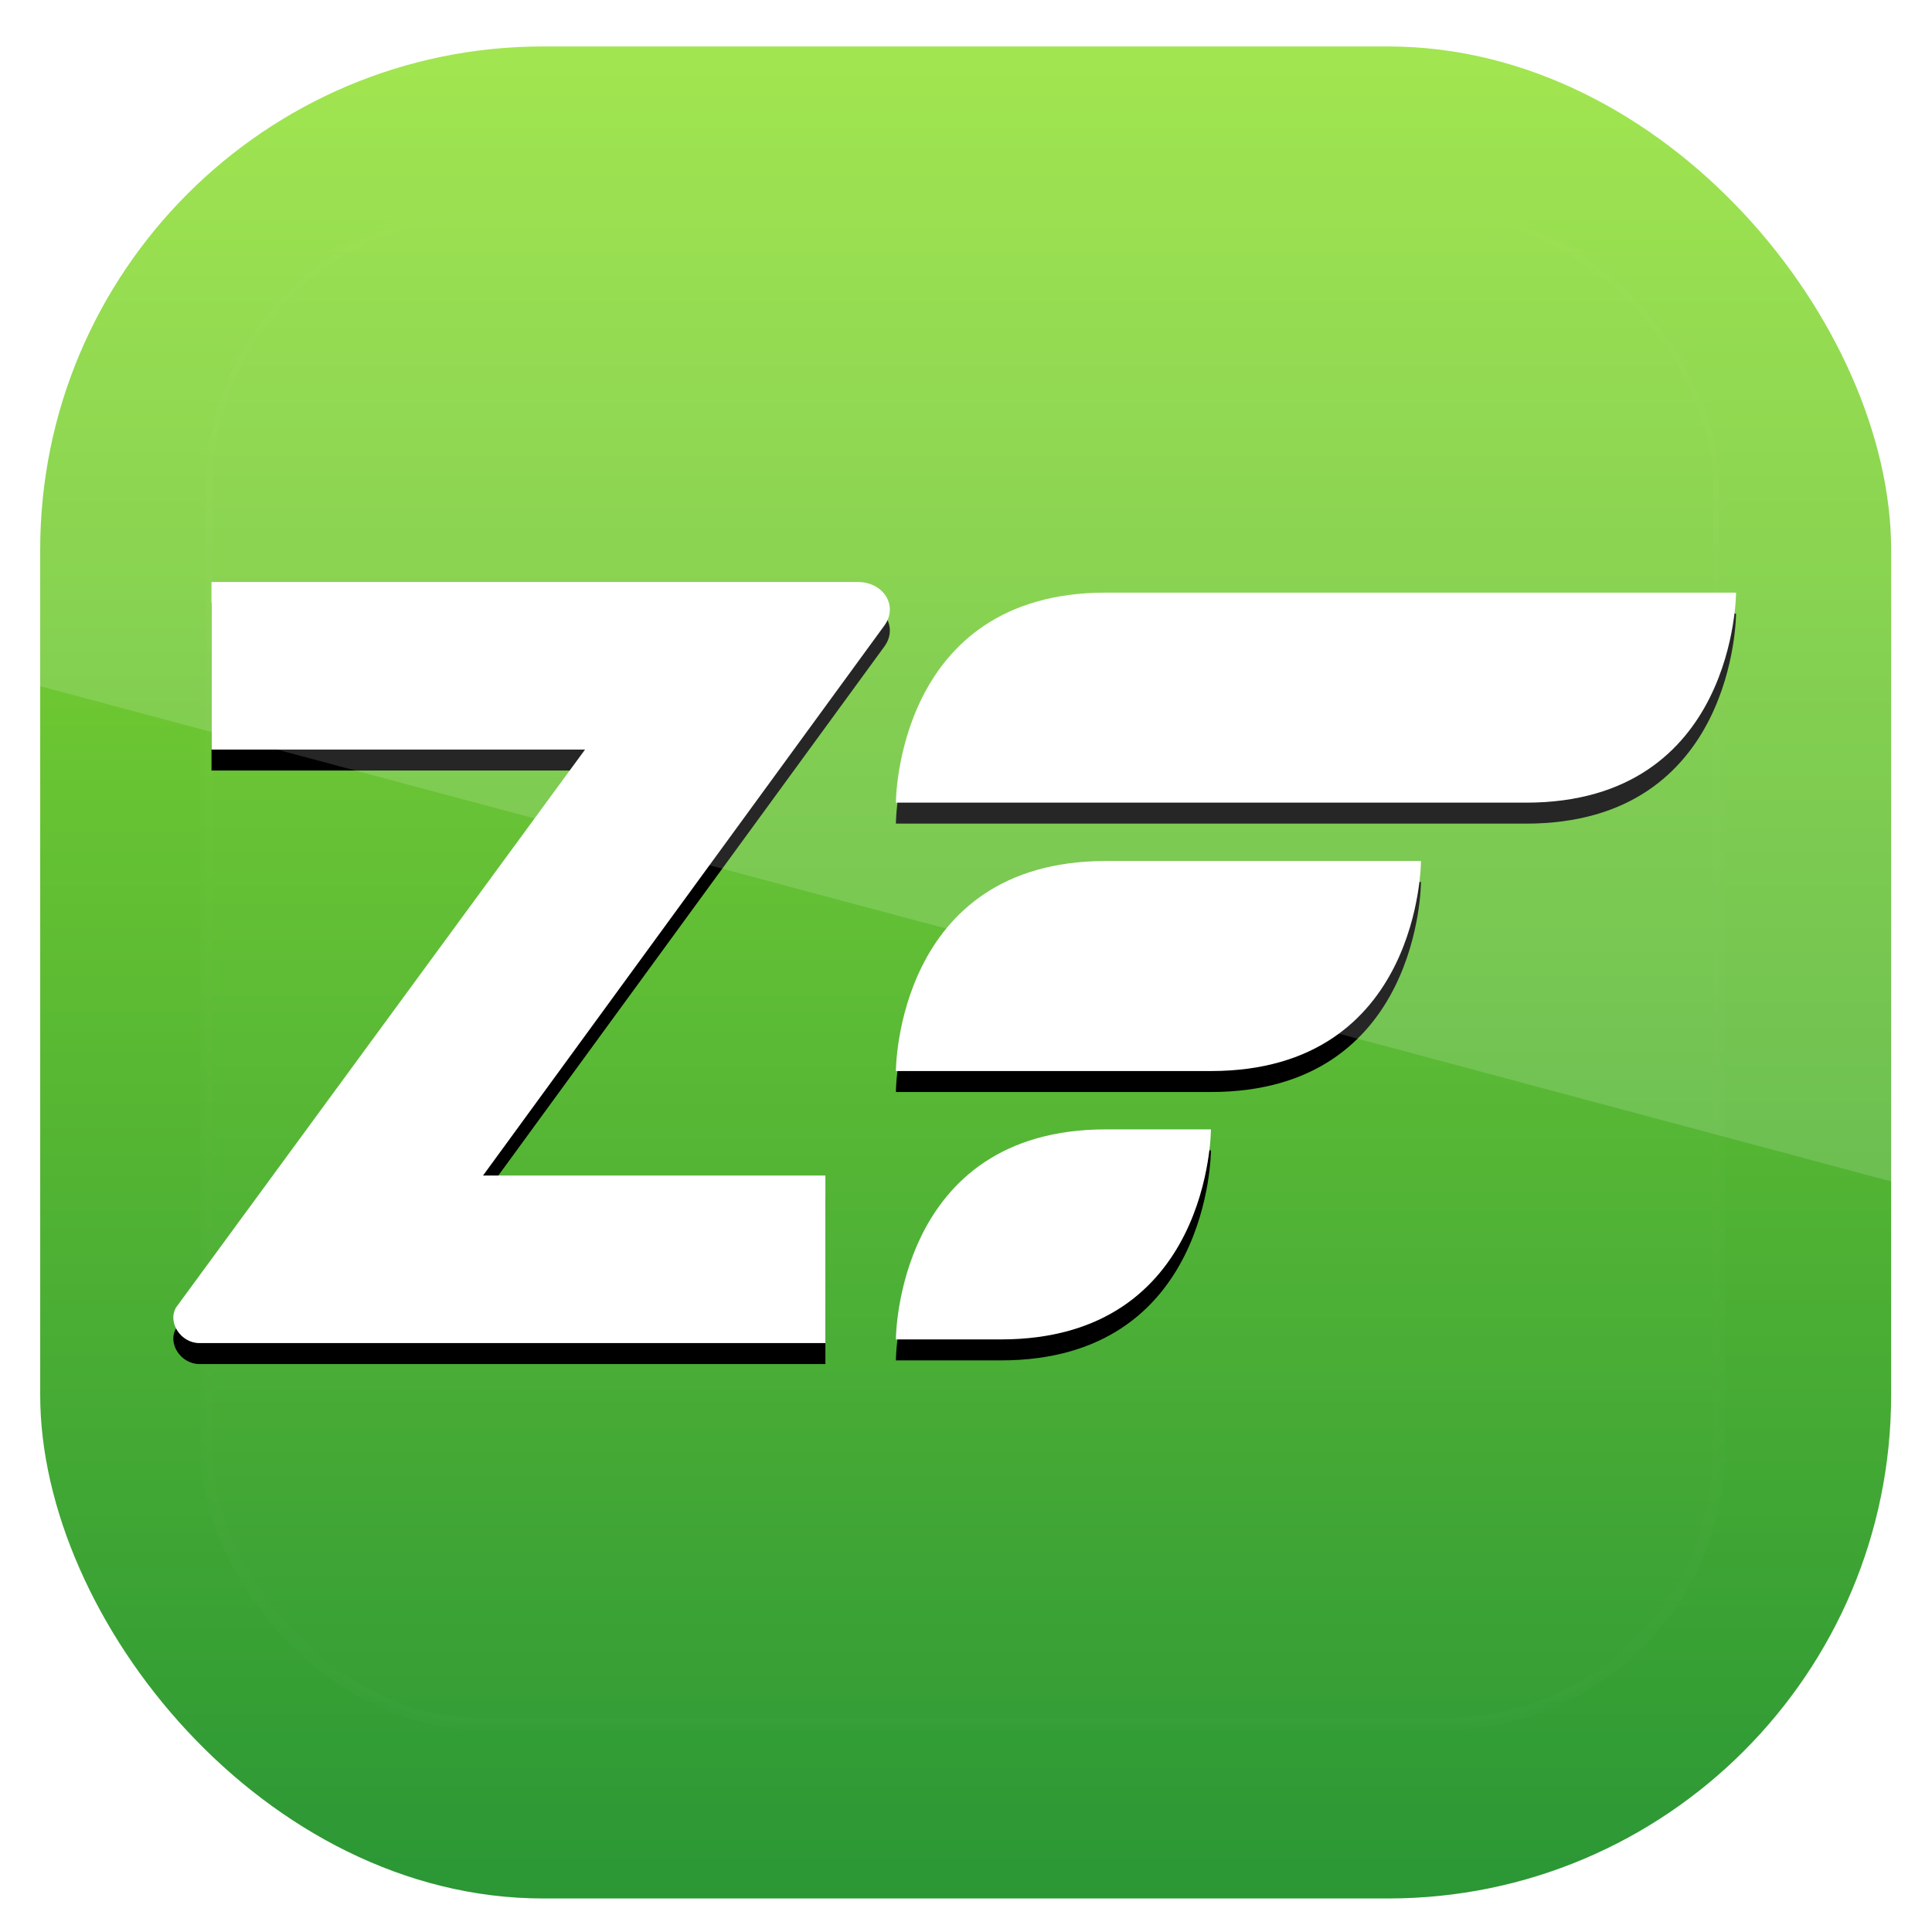 <?xml version="1.0" encoding="UTF-8" standalone="no"?>
<!-- Created with Inkscape (http://www.inkscape.org/) -->

<svg
   xmlns:dc="http://purl.org/dc/elements/1.1/"
   xmlns:cc="http://creativecommons.org/ns#"
   xmlns:rdf="http://www.w3.org/1999/02/22-rdf-syntax-ns#"
   xmlns:svg="http://www.w3.org/2000/svg"
   xmlns="http://www.w3.org/2000/svg"
   xmlns:xlink="http://www.w3.org/1999/xlink"
   xmlns:sodipodi="http://sodipodi.sourceforge.net/DTD/sodipodi-0.dtd"
   xmlns:inkscape="http://www.inkscape.org/namespaces/inkscape"
   width="96"
   height="96"
   id="svg11037"
   version="1.1"
   inkscape:version="0.48.5 r10040"
   sodipodi:docname="zend-studio.svg">
  <defs
     id="defs11039">
    <clipPath
       clipPathUnits="userSpaceOnUse"
       id="clipPath3009">
      <path
         id="path3011"
         d="m -2,956.362 -96,0 0,33.562 96,25.687 0,-59.25 z"
         style="opacity:0.15;fill:#ffffff;fill-opacity:1;stroke:none"
         inkscape:connector-curvature="0" />
    </clipPath>
    <linearGradient
       id="linearGradient3737-0-9">
      <stop
         id="stop3739-6-5"
         style="stop-color:#ffffff;stop-opacity:1"
         offset="0" />
      <stop
         id="stop3741-8-0"
         style="stop-color:#ffffff;stop-opacity:0"
         offset="1" />
    </linearGradient>
    <clipPath
       id="clipPath3613-9-4">
      <rect
         width="84"
         height="84"
         rx="6"
         ry="6"
         x="6"
         y="6"
         id="rect3615-2-8"
         style="fill:#ffffff;fill-opacity:1;fill-rule:nonzero;stroke:none" />
    </clipPath>
    <filter
       x="-0.192"
       y="-0.192"
       width="1.384"
       height="1.384"
       color-interpolation-filters="sRGB"
       id="filter3794-6-7">
      <feGaussianBlur
         id="feGaussianBlur3796-6-1"
         stdDeviation="5.28" />
    </filter>
    <linearGradient
       id="linearGradient3700">
      <stop
         id="stop3702"
         style="stop-color:#289535;stop-opacity:1;"
         offset="0" />
      <stop
         id="stop3704"
         style="stop-color:#93e231;stop-opacity:1;"
         offset="1" />
    </linearGradient>
    <linearGradient
       inkscape:collect="always"
       xlink:href="#linearGradient3700"
       id="linearGradient3046"
       gradientUnits="userSpaceOnUse"
       gradientTransform="translate(-106,0)"
       x1="48"
       y1="90"
       x2="48"
       y2="5.988" />
    <linearGradient
       inkscape:collect="always"
       xlink:href="#linearGradient3737-0-9"
       id="linearGradient3048"
       gradientUnits="userSpaceOnUse"
       x1="48"
       y1="20.221"
       x2="48"
       y2="138.661" />
    <clipPath
       clipPathUnits="userSpaceOnUse"
       id="clipPath3050">
      <rect
         x="7.493"
         y="964.736"
         width="80.748"
         height="80.866"
         style="opacity:0.6;fill:#000000;fill-opacity:1"
         id="rect3052"
         rx="21.942"
         ry="21.975" />
    </clipPath>
  </defs>
  <sodipodi:namedview
     id="base"
     pagecolor="#ffffff"
     bordercolor="#666666"
     borderopacity="1.0"
     inkscape:pageopacity="0.0"
     inkscape:pageshadow="2"
     inkscape:zoom="3.959798"
     inkscape:cx="29.118614"
     inkscape:cy="49.863109"
     inkscape:document-units="px"
     inkscape:current-layer="layer1"
     showgrid="false"
     inkscape:window-width="1366"
     inkscape:window-height="684"
     inkscape:window-x="0"
     inkscape:window-y="26"
     inkscape:window-maximized="1"
     showguides="true"
     inkscape:guide-bbox="true">
    <sodipodi:guide
       orientation="0,1"
       position="-24.749,0"
       id="guide11064" />
    <sodipodi:guide
       orientation="0,1"
       position="-23.234,96"
       id="guide11066" />
    <sodipodi:guide
       orientation="1,0"
       position="0,54.801"
       id="guide11068" />
    <sodipodi:guide
       orientation="1,0"
       position="96,51.013"
       id="guide11070" />
    <sodipodi:guide
       orientation="0,1"
       position="-18.94,48"
       id="guide11072" />
    <sodipodi:guide
       orientation="1,0"
       position="48,79.297"
       id="guide11074" />
    <sodipodi:guide
       orientation="1,0"
       position="2,75.509"
       id="guide11076" />
    <sodipodi:guide
       orientation="0,1"
       position="-77.277,2"
       id="guide11078" />
    <sodipodi:guide
       orientation="1,0"
       position="94,77.782"
       id="guide11080" />
    <sodipodi:guide
       orientation="0,1"
       position="-65.912,94"
       id="guide11082" />
  </sodipodi:namedview>
  <g
     inkscape:label="Layer 1"
     inkscape:groupmode="layer"
     id="layer1"
     transform="translate(0,-956.362)">
    <g
       id="g3040"
       transform="matrix(1.139,0,0,1.138,-6.537,-139.199)"
       clip-path="url(#clipPath3050)">
      <g
         transform="translate(105.996,957.361)"
         id="g3834">
        <rect
           style="fill:url(#linearGradient3046);fill-opacity:1;fill-rule:nonzero;stroke:none"
           id="rect2419"
           y="6"
           x="-100"
           ry="6"
           rx="6"
           height="84"
           width="84" />
      </g>
      <g
         transform="translate(-0.263,956.978)"
         id="layer5">
        <rect
           style="opacity:0.1;fill:url(#linearGradient3048);fill-opacity:1;fill-rule:nonzero;stroke:#ffffff;stroke-width:0.5;stroke-linecap:round;stroke-linejoin:miter;stroke-miterlimit:4;stroke-opacity:1;stroke-dasharray:none;stroke-dashoffset:0;filter:url(#filter3794-6-7)"
           id="rect3171"
           clip-path="url(#clipPath3613-9-4)"
           y="15"
           x="15"
           ry="12"
           rx="12"
           height="66"
           width="66" />
      </g>
    </g>
    <g
       transform="matrix(1.14,0,0,1.14,-7.863,950.226)"
       id="g3097">
      <path
         d="m 45.947,41.282 c 0,0 0,-9.155 9.155,-9.155 l 27.465,0 c 0,0 0,9.155 -9.155,9.155 l -27.465,0"
         style="fill:#000000;fill-opacity:1;fill-rule:nonzero;stroke:none"
         id="path4093"
         inkscape:connector-curvature="0" />
      <path
         d="m 45.947,52.98 c 0,0 0,-9.155 9.155,-9.155 l 13.732,0 c 0,0 0,9.155 -9.155,9.155 l -13.732,0"
         style="fill:#000000;fill-opacity:1;fill-rule:nonzero;stroke:none"
         id="path4095"
         inkscape:connector-curvature="0" />
      <path
         d="m 45.947,64.678 c 0,0 0,-9.155 9.155,-9.155 l 4.577,0 c 0,0 0,9.155 -9.155,9.155 l -4.578,0"
         style="fill:#000000;fill-opacity:1;fill-rule:nonzero;stroke:none"
         id="path4097"
         inkscape:connector-curvature="0" />
      <path
         sodipodi:nodetypes="ccccccccccc"
         d="m 42.874,57.534 0,7.304 -27.284,0 c -0.808,0 -1.4,-0.892 -1.02,-1.551 l 17.828,-24.319 -16.282,0 0,-7.304 28.166,0 c 1.136,0 1.78,1.052 1.161,1.9 l -17.492,23.971 14.922,0"
         style="fill:#000000;fill-opacity:1;fill-rule:nonzero;stroke:none"
         id="path4099"
         inkscape:connector-curvature="0" />
      <g
         id="g4109">
        <path
           d="m 45.947,40.368 c 0,0 0,-9.155 9.155,-9.155 l 27.465,0 c 0,0 0,9.155 -9.155,9.155 l -27.465,0"
           style="fill:#ffffff;fill-opacity:1;fill-rule:nonzero;stroke:none"
           id="path3969"
           inkscape:connector-curvature="0" />
        <path
           d="m 45.947,52.066 c 0,0 0,-9.155 9.155,-9.155 l 13.732,0 c 0,0 0,9.155 -9.155,9.155 l -13.732,0"
           style="fill:#ffffff;fill-opacity:1;fill-rule:nonzero;stroke:none"
           id="path3971"
           inkscape:connector-curvature="0" />
        <path
           d="m 45.947,63.764 c 0,0 0,-9.155 9.155,-9.155 l 4.577,0 c 0,0 0,9.155 -9.155,9.155 l -4.578,0"
           style="fill:#ffffff;fill-opacity:1;fill-rule:nonzero;stroke:none"
           id="path3973"
           inkscape:connector-curvature="0" />
        <path
           sodipodi:nodetypes="ccccccccccc"
           d="m 42.874,56.62 0,7.304 -27.284,0 c -0.808,0 -1.4,-0.892 -1.02,-1.551 l 17.828,-24.319 -16.282,0 0,-7.304 28.166,0 c 1.136,0 1.78,1.052 1.161,1.9 l -17.492,23.971 14.922,0"
           style="fill:#ffffff;fill-opacity:1;fill-rule:nonzero;stroke:none"
           id="path3975"
           inkscape:connector-curvature="0" />
      </g>
    </g>
    <rect
       ry="25"
       rx="25"
       id="rect3003"
       style="opacity:0.15;fill:#ffffff;fill-opacity:1"
       height="92"
       width="92"
       y="958.362"
       x="-96"
       clip-path="url(#clipPath3009)"
       transform="translate(98,0)" />
  </g>
</svg>
